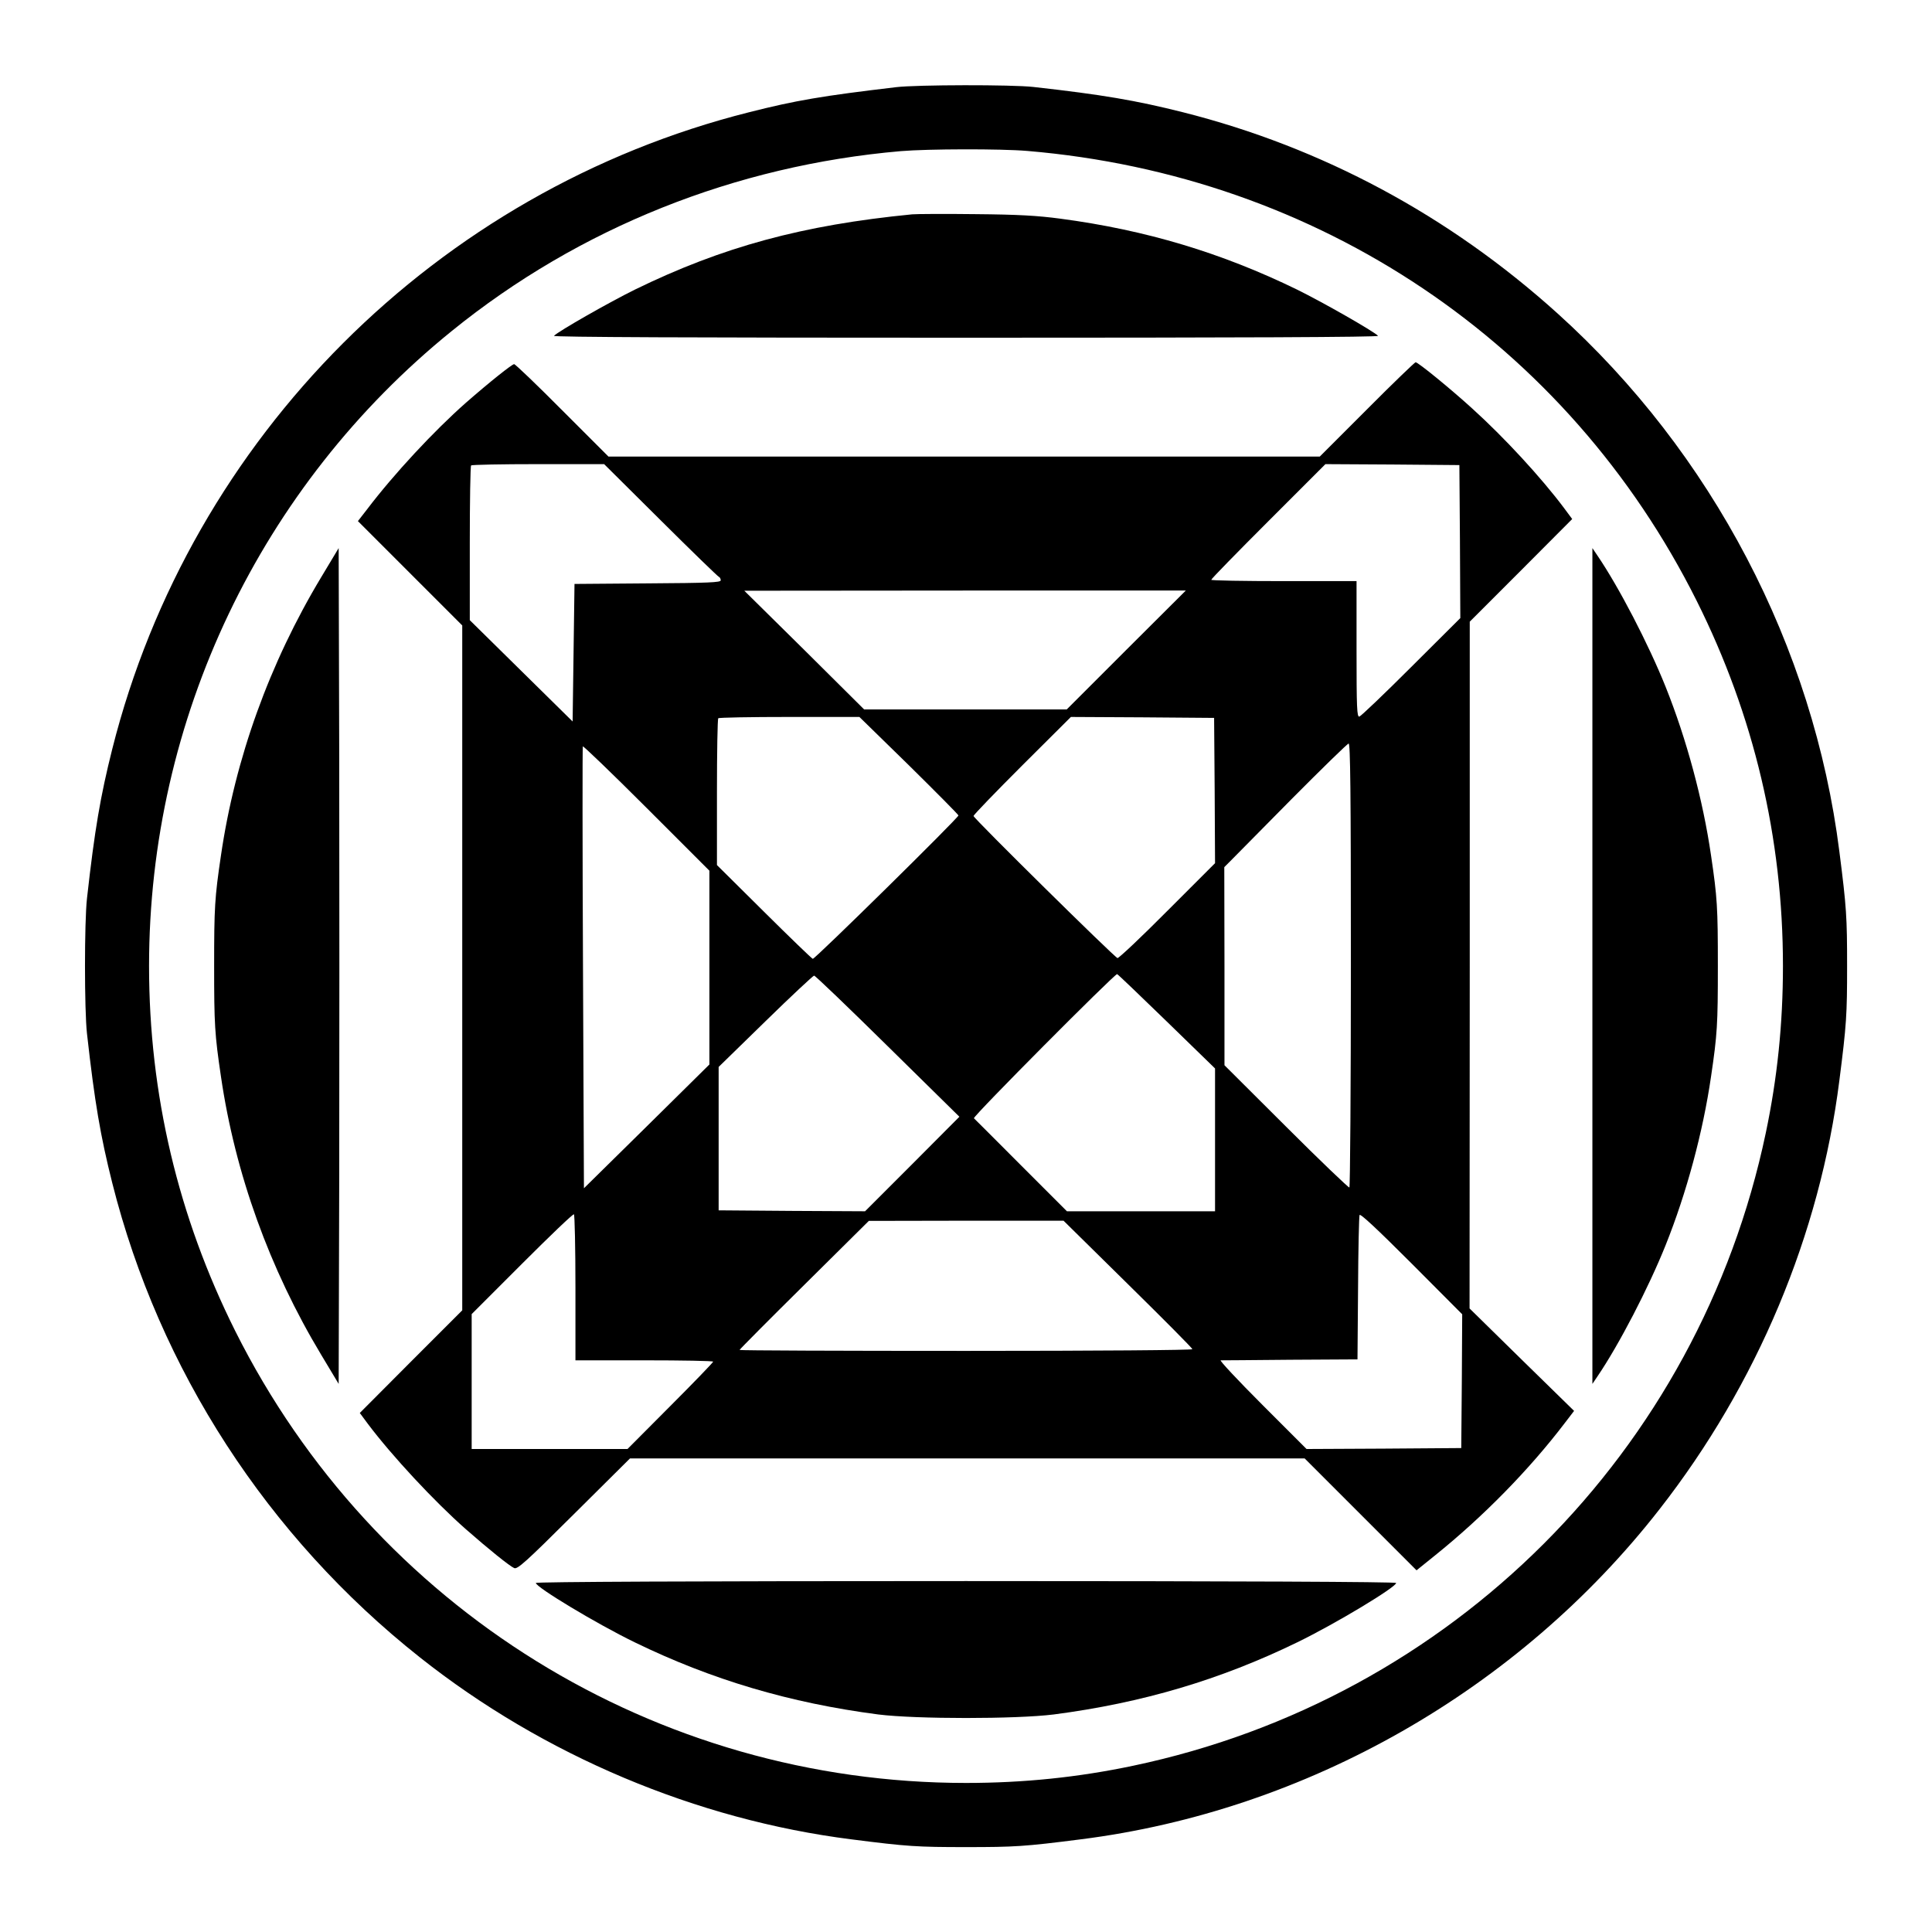 <?xml version="1.0" standalone="no"?>
<!DOCTYPE svg PUBLIC "-//W3C//DTD SVG 20010904//EN"
 "http://www.w3.org/TR/2001/REC-SVG-20010904/DTD/svg10.dtd">
<svg version="1.0" xmlns="http://www.w3.org/2000/svg"
 width="1024pt" height="1024pt" viewBox="0 0 1024 1024"
 preserveAspectRatio="xMidYMid meet">

<g transform="translate(0,1024) scale(0.1,-0.1)"
fill="#000000" stroke="none">
<path d="M4750 9778 c-390 -46 -532 -70 -780 -133 -1653 -416 -2959 -1722
-3375 -3375 -63 -251 -93 -426 -134 -792 -14 -125 -14 -591 0 -716 41 -366 71
-541 134 -792 249 -989 823 -1875 1630 -2514 656 -520 1466 -861 2288 -965
297 -38 349 -41 607 -41 258 0 310 3 607 41 1198 151 2322 792 3069 1750 517
662 850 1456 953 2272 38 297 41 349 41 607 0 258 -3 310 -41 607 -137 1086
-675 2113 -1494 2852 -575 519 -1248 880 -1985 1066 -251 63 -426 93 -792 134
-113 13 -619 12 -728 -1z m695 -338 c1543 -130 2864 -1017 3548 -2385 303
-606 457 -1256 457 -1935 0 -307 -30 -595 -91 -885 -355 -1689 -1665 -2999
-3354 -3354 -290 -61 -578 -91 -885 -91 -1644 0 -3136 923 -3873 2395 -303
606 -457 1256 -457 1935 0 1308 590 2545 1605 3366 675 547 1502 877 2380 953
143 12 529 13 670 1z"/>
<path d="M4835 9104 c-582 -57 -1005 -172 -1470 -399 -134 -66 -403 -219 -429
-245 -7 -7 736 -10 2184 -10 1448 0 2191 3 2184 10 -26 26 -295 179 -429 245
-400 195 -802 316 -1255 376 -120 16 -221 22 -450 24 -162 2 -313 1 -335 -1z"/>
<path d="M7245 8070 l-250 -250 -1885 0 -1885 0 -245 245 c-134 135 -249 245
-255 245 -12 -1 -128 -93 -256 -205 -168 -148 -382 -378 -523 -564 l-49 -63
277 -277 276 -276 0 -1815 0 -1815 -272 -272 -271 -272 43 -58 c127 -169 352
-411 519 -558 122 -107 230 -194 256 -206 17 -8 58 28 317 286 l297 295 1788
0 1788 0 296 -296 297 -297 98 79 c256 206 499 454 688 702 l49 64 -277 271
-277 272 1 1820 0 1820 272 272 271 272 -43 58 c-122 163 -318 375 -486 527
-114 104 -288 246 -301 246 -4 0 -121 -112 -258 -250z m-3744 -587 c165 -164
304 -299 310 -301 5 -2 9 -10 9 -18 0 -11 -63 -14 -387 -16 l-388 -3 -5 -364
-5 -365 -272 268 -273 269 0 407 c0 223 3 410 7 413 3 4 163 7 355 7 l350 0
299 -297z m4237 -113 l2 -406 -260 -259 c-143 -143 -267 -261 -275 -263 -13
-3 -15 43 -15 357 l0 361 -385 0 c-212 0 -385 3 -385 7 0 5 136 144 303 311
l302 302 355 -2 355 -3 3 -405z m-1769 -575 l-315 -315 -537 0 -537 0 -317
315 -318 314 1170 1 1170 0 -316 -315z m-1151 -612 c144 -142 262 -261 262
-265 0 -13 -762 -763 -772 -760 -5 1 -122 114 -259 250 l-249 247 0 386 c0
212 3 389 7 392 3 4 173 7 377 7 l371 0 263 -257z m1620 -133 l2 -385 -252
-252 c-139 -140 -258 -252 -265 -251 -16 4 -763 741 -763 753 0 6 116 126 258
268 l258 257 380 -2 379 -3 3 -385z m722 -924 c0 -646 -4 -1177 -8 -1180 -4
-2 -155 142 -335 322 l-327 326 0 525 -1 525 33 33 c18 18 164 166 323 327
160 161 296 294 303 295 9 1 12 -240 12 -1173z m-3400 -14 l0 -514 -332 -328
-333 -328 -5 1167 c-3 641 -3 1170 -1 1175 2 4 154 -142 337 -325 l334 -334 0
-513z m2424 -286 l256 -249 0 -378 0 -379 -392 0 -393 0 -243 243 c-133 133
-245 246 -250 250 -7 9 747 767 759 764 4 -1 122 -114 263 -251z m-1479 -131
l380 -374 -250 -251 -250 -250 -388 2 -388 3 0 380 0 380 248 242 c136 133
253 242 258 242 6 0 181 -168 390 -374z m-1655 -1281 l0 -384 365 0 c201 0
365 -3 365 -7 0 -4 -102 -110 -227 -235 l-227 -228 -413 0 -413 0 0 357 0 358
267 267 c147 147 270 265 275 262 4 -3 8 -178 8 -390z m4698 -495 l-3 -354
-410 -3 -410 -2 -235 235 c-129 129 -228 235 -220 235 8 0 175 1 370 3 l355 2
3 375 c1 206 5 382 8 390 3 10 91 -72 275 -256 l269 -270 -2 -355z m-1770 515
c188 -185 342 -340 342 -345 0 -5 -498 -9 -1200 -9 -660 0 -1200 2 -1200 5 0
3 154 158 343 345 l342 339 516 1 516 0 341 -336z"/>
<path d="M1702 7180 c-273 -454 -456 -960 -531 -1475 -33 -223 -36 -275 -36
-585 0 -310 3 -362 36 -585 75 -515 258 -1021 531 -1475 l93 -155 3 1107 c1
610 1 1606 0 2215 l-3 1108 -93 -155z"/>
<path d="M8440 5120 l0 -2215 27 40 c113 166 270 468 361 695 111 277 198 599
241 895 33 223 36 275 36 585 0 310 -3 362 -36 585 -43 296 -130 618 -241 895
-91 227 -248 529 -361 695 l-27 40 0 -2215z"/>
<path d="M2840 1850 c0 -22 321 -216 525 -315 407 -198 821 -321 1290 -382
200 -25 730 -25 930 0 469 61 883 184 1290 382 204 99 525 293 525 315 0 6
-843 10 -2280 10 -1437 0 -2280 -4 -2280 -10z"/>
</g>
</svg>
